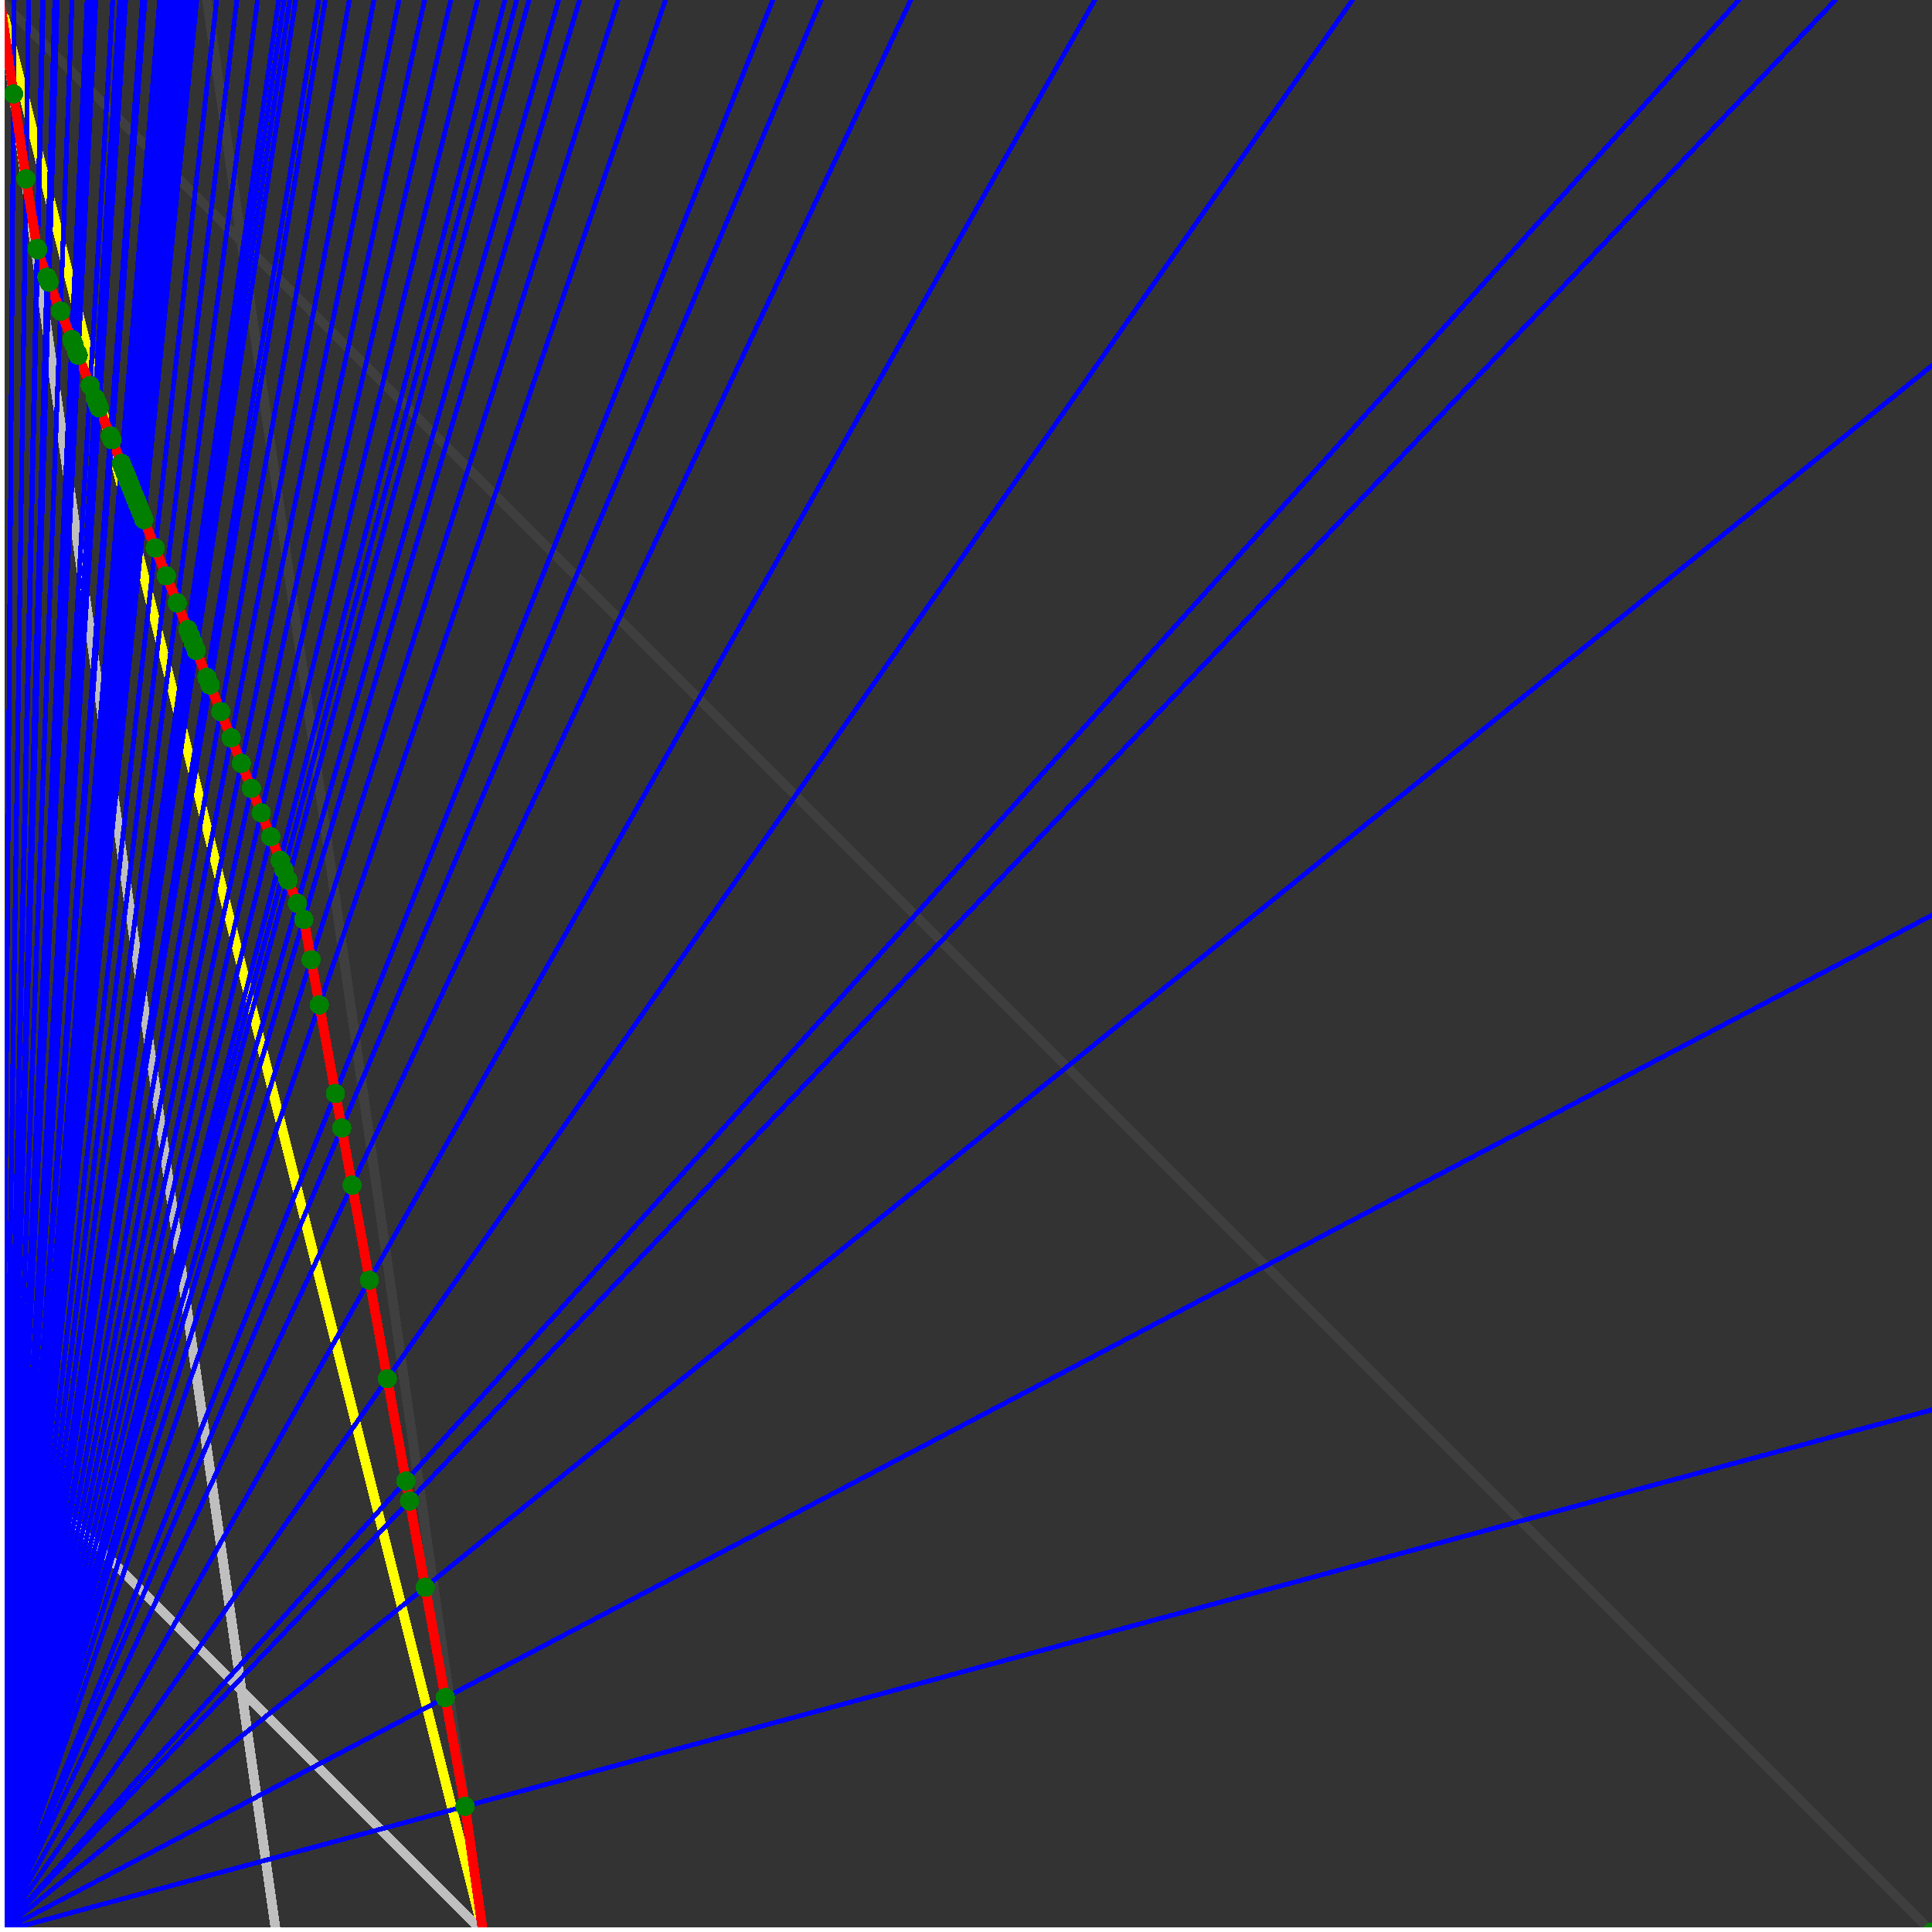 <svg xmlns="http://www.w3.org/2000/svg" version="1.1" width = "750" height = "750" viewBox = "0 0 750 750"  shape-rendering="crispEdges">
<rect x="0" y="0" width="750" height="750" fill="#333333" stroke="none"/>
<path stroke-linejoin="round" stroke-linecap="round" stroke="rgb(255,255,0)" stroke-width="3.75" fill="none" d="M 187.5 750 L 0 0 " />
<path stroke-linejoin="round" stroke-linecap="round" stroke="rgb(63,63,63)" stroke-width="3.75" fill="none" d="M 0 0 L 750 750 M 187.5 750 L 80.357 0 " />
<path stroke-linejoin="round" stroke-linecap="round" stroke="rgb(191,191,191)" stroke-width="3.75" fill="none" d="M 0 562.5 L 187.5 750 M 0 0 L 107.143 750 " />
<path stroke-linejoin="round" stroke-linecap="round" stroke="rgb(0,0,255)" stroke-width="1.875" fill="none" d="M 0 750 L 750 547.297 " />
<path stroke-linejoin="round" stroke-linecap="round" stroke="rgb(255,0,0)" stroke-width="3.75" fill="none" d="M 180.53 701.208 L 187.5 750 " />
<path stroke-linejoin="round" stroke-linecap="round" stroke="rgb(0,0,255)" stroke-width="1.875" fill="none" d="M 0 750 L 750 355.263 " />
<path stroke-linejoin="round" stroke-linecap="round" stroke="rgb(255,0,0)" stroke-width="3.75" fill="none" d="M 172.859 659.021 L 180.53 701.208 " />
<path stroke-linejoin="round" stroke-linecap="round" stroke="rgb(0,0,255)" stroke-width="1.875" fill="none" d="M 0 750 L 750 141.892 " />
<path stroke-linejoin="round" stroke-linecap="round" stroke="rgb(255,0,0)" stroke-width="3.75" fill="none" d="M 165.067 616.162 L 172.859 659.021 " />
<path stroke-linejoin="round" stroke-linecap="round" stroke="rgb(0,0,255)" stroke-width="1.875" fill="none" d="M 0 750 L 712.5 0 " />
<path stroke-linejoin="round" stroke-linecap="round" stroke="rgb(255,0,0)" stroke-width="3.75" fill="none" d="M 158.975 582.658 L 165.067 616.162 " />
<path stroke-linejoin="round" stroke-linecap="round" stroke="rgb(0,0,255)" stroke-width="1.875" fill="none" d="M 0 750 L 675 0 " />
<path stroke-linejoin="round" stroke-linecap="round" stroke="rgb(255,0,0)" stroke-width="3.75" fill="none" d="M 157.569 574.923 L 158.975 582.658 " />
<path stroke-linejoin="round" stroke-linecap="round" stroke="rgb(0,0,255)" stroke-width="1.875" fill="none" d="M 0 750 L 525 0 " />
<path stroke-linejoin="round" stroke-linecap="round" stroke="rgb(255,0,0)" stroke-width="3.75" fill="none" d="M 150.349 535.215 L 157.569 574.923 " />
<path stroke-linejoin="round" stroke-linecap="round" stroke="rgb(0,0,255)" stroke-width="1.875" fill="none" d="M 0 750 L 425 0 " />
<path stroke-linejoin="round" stroke-linecap="round" stroke="rgb(255,0,0)" stroke-width="3.75" fill="none" d="M 143.393 496.954 L 150.349 535.215 " />
<path stroke-linejoin="round" stroke-linecap="round" stroke="rgb(0,0,255)" stroke-width="1.875" fill="none" d="M 0 750 L 353.571 0 " />
<path stroke-linejoin="round" stroke-linecap="round" stroke="rgb(255,0,0)" stroke-width="3.75" fill="none" d="M 136.685 460.062 L 143.393 496.954 " />
<path stroke-linejoin="round" stroke-linecap="round" stroke="rgb(0,0,255)" stroke-width="1.875" fill="none" d="M 0 750 L 318.75 0 " />
<path stroke-linejoin="round" stroke-linecap="round" stroke="rgb(255,0,0)" stroke-width="3.75" fill="none" d="M 132.652 437.879 L 136.685 460.062 " />
<path stroke-linejoin="round" stroke-linecap="round" stroke="rgb(0,0,255)" stroke-width="1.875" fill="none" d="M 0 750 L 300 0 " />
<path stroke-linejoin="round" stroke-linecap="round" stroke="rgb(255,0,0)" stroke-width="3.75" fill="none" d="M 130.213 424.467 L 132.652 437.879 " />
<path stroke-linejoin="round" stroke-linecap="round" stroke="rgb(0,0,255)" stroke-width="1.875" fill="none" d="M 0 750 L 258.333 0 " />
<path stroke-linejoin="round" stroke-linecap="round" stroke="rgb(255,0,0)" stroke-width="3.75" fill="none" d="M 123.965 390.102 L 130.213 424.467 " />
<path stroke-linejoin="round" stroke-linecap="round" stroke="rgb(0,0,255)" stroke-width="1.875" fill="none" d="M 0 750 L 240 0 " />
<path stroke-linejoin="round" stroke-linecap="round" stroke="rgb(255,0,0)" stroke-width="3.75" fill="none" d="M 120.777 372.57 L 123.965 390.102 " />
<path stroke-linejoin="round" stroke-linecap="round" stroke="rgb(0,0,255)" stroke-width="1.875" fill="none" d="M 0 750 L 225 0 " />
<path stroke-linejoin="round" stroke-linecap="round" stroke="rgb(255,0,0)" stroke-width="3.75" fill="none" d="M 117.929 356.904 L 120.777 372.57 " />
<path stroke-linejoin="round" stroke-linecap="round" stroke="rgb(0,0,255)" stroke-width="1.875" fill="none" d="M 0 750 L 216.867 0 " />
<path stroke-linejoin="round" stroke-linecap="round" stroke="rgb(255,0,0)" stroke-width="3.75" fill="none" d="M 115.455 350.719 L 117.929 356.904 " />
<path stroke-linejoin="round" stroke-linecap="round" stroke="rgb(0,0,255)" stroke-width="1.875" fill="none" d="M 0 750 L 205.357 0 " />
<path stroke-linejoin="round" stroke-linecap="round" stroke="rgb(255,0,0)" stroke-width="3.75" fill="none" d="M 111.817 341.624 L 115.455 350.718 " />
<path stroke-linejoin="round" stroke-linecap="round" stroke="rgb(0,0,255)" stroke-width="1.875" fill="none" d="M 0 750 L 200.581 0 " />
<path stroke-linejoin="round" stroke-linecap="round" stroke="rgb(255,0,0)" stroke-width="3.75" fill="none" d="M 110.259 337.728 L 111.817 341.624 " />
<path stroke-linejoin="round" stroke-linecap="round" stroke="rgb(0,0,255)" stroke-width="1.875" fill="none" d="M 0 750 L 196.023 0 " />
<path stroke-linejoin="round" stroke-linecap="round" stroke="rgb(255,0,0)" stroke-width="3.75" fill="none" d="M 108.743 333.939 L 110.259 337.728 " />
<path stroke-linejoin="round" stroke-linecap="round" stroke="rgb(0,0,255)" stroke-width="1.875" fill="none" d="M 0 750 L 185.393 0 " />
<path stroke-linejoin="round" stroke-linecap="round" stroke="rgb(255,0,0)" stroke-width="3.75" fill="none" d="M 105.099 324.828 L 108.743 333.939 " />
<path stroke-linejoin="round" stroke-linecap="round" stroke="rgb(0,0,255)" stroke-width="1.875" fill="none" d="M 0 750 L 175 0 " />
<path stroke-linejoin="round" stroke-linecap="round" stroke="rgb(255,0,0)" stroke-width="3.75" fill="none" d="M 101.378 315.525 L 105.099 324.828 " />
<path stroke-linejoin="round" stroke-linecap="round" stroke="rgb(0,0,255)" stroke-width="1.875" fill="none" d="M 0 750 L 164.835 0 " />
<path stroke-linejoin="round" stroke-linecap="round" stroke="rgb(255,0,0)" stroke-width="3.75" fill="none" d="M 97.577 306.024 L 101.378 315.525 " />
<path stroke-linejoin="round" stroke-linecap="round" stroke="rgb(0,0,255)" stroke-width="1.875" fill="none" d="M 0 750 L 154.891 0 " />
<path stroke-linejoin="round" stroke-linecap="round" stroke="rgb(255,0,0)" stroke-width="3.75" fill="none" d="M 93.695 296.319 L 97.577 306.024 " />
<path stroke-linejoin="round" stroke-linecap="round" stroke="rgb(0,0,255)" stroke-width="1.875" fill="none" d="M 0 750 L 145.161 0 " />
<path stroke-linejoin="round" stroke-linecap="round" stroke="rgb(255,0,0)" stroke-width="3.75" fill="none" d="M 89.729 286.403 L 93.695 296.319 " />
<path stroke-linejoin="round" stroke-linecap="round" stroke="rgb(0,0,255)" stroke-width="1.875" fill="none" d="M 0 750 L 135.638 0 " />
<path stroke-linejoin="round" stroke-linecap="round" stroke="rgb(255,0,0)" stroke-width="3.75" fill="none" d="M 85.675 276.268 L 89.729 286.403 " />
<path stroke-linejoin="round" stroke-linecap="round" stroke="rgb(0,0,255)" stroke-width="1.875" fill="none" d="M 0 750 L 126.316 0 " />
<path stroke-linejoin="round" stroke-linecap="round" stroke="rgb(255,0,0)" stroke-width="3.75" fill="none" d="M 81.531 265.909 L 85.675 276.268 " />
<path stroke-linejoin="round" stroke-linecap="round" stroke="rgb(0,0,255)" stroke-width="1.875" fill="none" d="M 0 750 L 123.711 0 " />
<path stroke-linejoin="round" stroke-linecap="round" stroke="rgb(255,0,0)" stroke-width="3.75" fill="none" d="M 80.341 262.933 L 81.531 265.909 " />
<path stroke-linejoin="round" stroke-linecap="round" stroke="rgb(0,0,255)" stroke-width="1.875" fill="none" d="M 0 750 L 114.796 0 " />
<path stroke-linejoin="round" stroke-linecap="round" stroke="rgb(255,0,0)" stroke-width="3.75" fill="none" d="M 76.153 252.465 L 80.341 262.933 " />
<path stroke-linejoin="round" stroke-linecap="round" stroke="rgb(0,0,255)" stroke-width="1.875" fill="none" d="M 0 750 L 112.5 0 " />
<path stroke-linejoin="round" stroke-linecap="round" stroke="rgb(255,0,0)" stroke-width="3.75" fill="none" d="M 75.046 249.695 L 76.153 252.465 " />
<path stroke-linejoin="round" stroke-linecap="round" stroke="rgb(0,0,255)" stroke-width="1.875" fill="none" d="M 0 750 L 110.294 0 " />
<path stroke-linejoin="round" stroke-linecap="round" stroke="rgb(255,0,0)" stroke-width="3.75" fill="none" d="M 73.97 247.006 L 75.046 249.695 " />
<path stroke-linejoin="round" stroke-linecap="round" stroke="rgb(0,0,255)" stroke-width="1.875" fill="none" d="M 0 750 L 108.173 0 " />
<path stroke-linejoin="round" stroke-linecap="round" stroke="rgb(255,0,0)" stroke-width="3.75" fill="none" d="M 72.924 244.392 L 73.97 247.006 " />
<path stroke-linejoin="round" stroke-linecap="round" stroke="rgb(0,0,255)" stroke-width="1.875" fill="none" d="M 0 750 L 100 0 " />
<path stroke-linejoin="round" stroke-linecap="round" stroke="rgb(255,0,0)" stroke-width="3.75" fill="none" d="M 68.792 234.061 L 72.924 244.392 " />
<path stroke-linejoin="round" stroke-linecap="round" stroke="rgb(0,0,255)" stroke-width="1.875" fill="none" d="M 0 750 L 91.981 0 " />
<path stroke-linejoin="round" stroke-linecap="round" stroke="rgb(255,0,0)" stroke-width="3.75" fill="none" d="M 64.57 223.506 L 68.792 234.061 " />
<path stroke-linejoin="round" stroke-linecap="round" stroke="rgb(0,0,255)" stroke-width="1.875" fill="none" d="M 0 750 L 84.112 0 " />
<path stroke-linejoin="round" stroke-linecap="round" stroke="rgb(255,0,0)" stroke-width="3.75" fill="none" d="M 60.256 212.72 L 64.57 223.506 " />
<path stroke-linejoin="round" stroke-linecap="round" stroke="rgb(0,0,255)" stroke-width="1.875" fill="none" d="M 0 750 L 76.389 0 " />
<path stroke-linejoin="round" stroke-linecap="round" stroke="rgb(255,0,0)" stroke-width="3.75" fill="none" d="M 55.846 201.696 L 60.256 212.72 " />
<path stroke-linejoin="round" stroke-linecap="round" stroke="rgb(0,0,255)" stroke-width="1.875" fill="none" d="M 0 750 L 75 0 " />
<path stroke-linejoin="round" stroke-linecap="round" stroke="rgb(255,0,0)" stroke-width="3.75" fill="none" d="M 55.033 199.665 L 55.846 201.696 " />
<path stroke-linejoin="round" stroke-linecap="round" stroke="rgb(0,0,255)" stroke-width="1.875" fill="none" d="M 0 750 L 73.661 0 " />
<path stroke-linejoin="round" stroke-linecap="round" stroke="rgb(255,0,0)" stroke-width="3.75" fill="none" d="M 54.245 197.692 L 55.033 199.665 " />
<path stroke-linejoin="round" stroke-linecap="round" stroke="rgb(0,0,255)" stroke-width="1.875" fill="none" d="M 0 750 L 72.368 0 " />
<path stroke-linejoin="round" stroke-linecap="round" stroke="rgb(255,0,0)" stroke-width="3.75" fill="none" d="M 53.478 195.776 L 54.245 197.692 " />
<path stroke-linejoin="round" stroke-linecap="round" stroke="rgb(0,0,255)" stroke-width="1.875" fill="none" d="M 0 750 L 71.121 0 " />
<path stroke-linejoin="round" stroke-linecap="round" stroke="rgb(255,0,0)" stroke-width="3.75" fill="none" d="M 52.732 193.912 L 53.478 195.776 " />
<path stroke-linejoin="round" stroke-linecap="round" stroke="rgb(0,0,255)" stroke-width="1.875" fill="none" d="M 0 750 L 69.915 0 " />
<path stroke-linejoin="round" stroke-linecap="round" stroke="rgb(255,0,0)" stroke-width="3.75" fill="none" d="M 52.008 192.1 L 52.732 193.912 " />
<path stroke-linejoin="round" stroke-linecap="round" stroke="rgb(0,0,255)" stroke-width="1.875" fill="none" d="M 0 750 L 68.75 0 " />
<path stroke-linejoin="round" stroke-linecap="round" stroke="rgb(255,0,0)" stroke-width="3.75" fill="none" d="M 51.302 190.337 L 52.008 192.1 " />
<path stroke-linejoin="round" stroke-linecap="round" stroke="rgb(0,0,255)" stroke-width="1.875" fill="none" d="M 0 750 L 67.568 0 " />
<path stroke-linejoin="round" stroke-linecap="round" stroke="rgb(255,0,0)" stroke-width="3.75" fill="none" d="M 50.582 188.537 L 51.302 190.337 " />
<path stroke-linejoin="round" stroke-linecap="round" stroke="rgb(0,0,255)" stroke-width="1.875" fill="none" d="M 0 750 L 66.372 0 " />
<path stroke-linejoin="round" stroke-linecap="round" stroke="rgb(255,0,0)" stroke-width="3.75" fill="none" d="M 49.849 186.704 L 50.582 188.537 " />
<path stroke-linejoin="round" stroke-linecap="round" stroke="rgb(0,0,255)" stroke-width="1.875" fill="none" d="M 0 750 L 65.217 0 " />
<path stroke-linejoin="round" stroke-linecap="round" stroke="rgb(255,0,0)" stroke-width="3.75" fill="none" d="M 49.137 184.924 L 49.849 186.704 " />
<path stroke-linejoin="round" stroke-linecap="round" stroke="rgb(0,0,255)" stroke-width="1.875" fill="none" d="M 0 750 L 64.103 0 " />
<path stroke-linejoin="round" stroke-linecap="round" stroke="rgb(255,0,0)" stroke-width="3.75" fill="none" d="M 48.445 183.194 L 49.137 184.924 " />
<path stroke-linejoin="round" stroke-linecap="round" stroke="rgb(0,0,255)" stroke-width="1.875" fill="none" d="M 0 750 L 63.025 0 " />
<path stroke-linejoin="round" stroke-linecap="round" stroke="rgb(255,0,0)" stroke-width="3.75" fill="none" d="M 47.772 181.512 L 48.445 183.194 " />
<path stroke-linejoin="round" stroke-linecap="round" stroke="rgb(0,0,255)" stroke-width="1.875" fill="none" d="M 0 750 L 61.983 0 " />
<path stroke-linejoin="round" stroke-linecap="round" stroke="rgb(255,0,0)" stroke-width="3.75" fill="none" d="M 47.118 179.876 L 47.772 181.512 " />
<path stroke-linejoin="round" stroke-linecap="round" stroke="rgb(0,0,255)" stroke-width="1.875" fill="none" d="M 0 750 L 56.25 0 " />
<path stroke-linejoin="round" stroke-linecap="round" stroke="rgb(255,0,0)" stroke-width="3.75" fill="none" d="M 43.447 170.7 L 47.118 179.876 " />
<path stroke-linejoin="round" stroke-linecap="round" stroke="rgb(0,0,255)" stroke-width="1.875" fill="none" d="M 0 750 L 55.328 0 " />
<path stroke-linejoin="round" stroke-linecap="round" stroke="rgb(255,0,0)" stroke-width="3.75" fill="none" d="M 42.846 169.197 L 43.447 170.7 " />
<path stroke-linejoin="round" stroke-linecap="round" stroke="rgb(0,0,255)" stroke-width="1.875" fill="none" d="M 0 750 L 48.78 0 " />
<path stroke-linejoin="round" stroke-linecap="round" stroke="rgb(255,0,0)" stroke-width="3.75" fill="none" d="M 38.485 158.294 L 42.846 169.197 " />
<path stroke-linejoin="round" stroke-linecap="round" stroke="rgb(0,0,255)" stroke-width="1.875" fill="none" d="M 0 750 L 48 0 " />
<path stroke-linejoin="round" stroke-linecap="round" stroke="rgb(255,0,0)" stroke-width="3.75" fill="none" d="M 37.954 156.967 L 38.485 158.294 " />
<path stroke-linejoin="round" stroke-linecap="round" stroke="rgb(0,0,255)" stroke-width="1.875" fill="none" d="M 0 750 L 47.244 0 " />
<path stroke-linejoin="round" stroke-linecap="round" stroke="rgb(255,0,0)" stroke-width="3.75" fill="none" d="M 37.438 155.676 L 37.954 156.967 " />
<path stroke-linejoin="round" stroke-linecap="round" stroke="rgb(0,0,255)" stroke-width="1.875" fill="none" d="M 0 750 L 46.512 0 " />
<path stroke-linejoin="round" stroke-linecap="round" stroke="rgb(255,0,0)" stroke-width="3.75" fill="none" d="M 36.935 154.419 L 37.438 155.676 " />
<path stroke-linejoin="round" stroke-linecap="round" stroke="rgb(0,0,255)" stroke-width="1.875" fill="none" d="M 0 750 L 43.75 0 " />
<path stroke-linejoin="round" stroke-linecap="round" stroke="rgb(255,0,0)" stroke-width="3.75" fill="none" d="M 35.021 149.635 L 36.935 154.419 " />
<path stroke-linejoin="round" stroke-linecap="round" stroke="rgb(0,0,255)" stroke-width="1.875" fill="none" d="M 0 750 L 37.19 0 " />
<path stroke-linejoin="round" stroke-linecap="round" stroke="rgb(255,0,0)" stroke-width="3.75" fill="none" d="M 30.349 137.955 L 35.021 149.635 " />
<path stroke-linejoin="round" stroke-linecap="round" stroke="rgb(0,0,255)" stroke-width="1.875" fill="none" d="M 0 750 L 36.585 0 " />
<path stroke-linejoin="round" stroke-linecap="round" stroke="rgb(255,0,0)" stroke-width="3.75" fill="none" d="M 29.91 136.855 L 30.349 137.955 " />
<path stroke-linejoin="round" stroke-linecap="round" stroke="rgb(0,0,255)" stroke-width="1.875" fill="none" d="M 0 750 L 34.884 0 " />
<path stroke-linejoin="round" stroke-linecap="round" stroke="rgb(255,0,0)" stroke-width="3.75" fill="none" d="M 28.663 133.74 L 29.91 136.855 " />
<path stroke-linejoin="round" stroke-linecap="round" stroke="rgb(0,0,255)" stroke-width="1.875" fill="none" d="M 0 750 L 34.351 0 " />
<path stroke-linejoin="round" stroke-linecap="round" stroke="rgb(255,0,0)" stroke-width="3.75" fill="none" d="M 28.271 132.758 L 28.663 133.74 " />
<path stroke-linejoin="round" stroke-linecap="round" stroke="rgb(0,0,255)" stroke-width="1.875" fill="none" d="M 0 750 L 33.835 0 " />
<path stroke-linejoin="round" stroke-linecap="round" stroke="rgb(255,0,0)" stroke-width="3.75" fill="none" d="M 27.889 131.803 L 28.271 132.758 " />
<path stroke-linejoin="round" stroke-linecap="round" stroke="rgb(0,0,255)" stroke-width="1.875" fill="none" d="M 0 750 L 27.985 0 " />
<path stroke-linejoin="round" stroke-linecap="round" stroke="rgb(255,0,0)" stroke-width="3.75" fill="none" d="M 23.478 120.777 L 27.889 131.803 " />
<path stroke-linejoin="round" stroke-linecap="round" stroke="rgb(0,0,255)" stroke-width="1.875" fill="none" d="M 0 750 L 22.222 0 " />
<path stroke-linejoin="round" stroke-linecap="round" stroke="rgb(255,0,0)" stroke-width="3.75" fill="none" d="M 18.977 109.524 L 23.478 120.777 " />
<path stroke-linejoin="round" stroke-linecap="round" stroke="rgb(0,0,255)" stroke-width="1.875" fill="none" d="M 0 750 L 21.898 0 " />
<path stroke-linejoin="round" stroke-linecap="round" stroke="rgb(255,0,0)" stroke-width="3.75" fill="none" d="M 18.719 108.879 L 18.977 109.524 " />
<path stroke-linejoin="round" stroke-linecap="round" stroke="rgb(0,0,255)" stroke-width="1.875" fill="none" d="M 0 750 L 21.583 0 " />
<path stroke-linejoin="round" stroke-linecap="round" stroke="rgb(255,0,0)" stroke-width="3.75" fill="none" d="M 18.468 108.25 L 18.719 108.879 " />
<path stroke-linejoin="round" stroke-linecap="round" stroke="rgb(0,0,255)" stroke-width="1.875" fill="none" d="M 0 750 L 21.277 0 " />
<path stroke-linejoin="round" stroke-linecap="round" stroke="rgb(255,0,0)" stroke-width="3.75" fill="none" d="M 18.223 107.639 L 18.468 108.25 " />
<path stroke-linejoin="round" stroke-linecap="round" stroke="rgb(0,0,255)" stroke-width="1.875" fill="none" d="M 0 750 L 16.791 0 " />
<path stroke-linejoin="round" stroke-linecap="round" stroke="rgb(255,0,0)" stroke-width="3.75" fill="none" d="M 14.621 96.943 L 18.223 107.639 " />
<path stroke-linejoin="round" stroke-linecap="round" stroke="rgb(0,0,255)" stroke-width="1.875" fill="none" d="M 0 750 L 16.544 0 " />
<path stroke-linejoin="round" stroke-linecap="round" stroke="rgb(255,0,0)" stroke-width="3.75" fill="none" d="M 14.417 96.433 L 14.621 96.943 " />
<path stroke-linejoin="round" stroke-linecap="round" stroke="rgb(0,0,255)" stroke-width="1.875" fill="none" d="M 0 750 L 11.111 0 " />
<path stroke-linejoin="round" stroke-linecap="round" stroke="rgb(255,0,0)" stroke-width="3.75" fill="none" d="M 10.082 69.443 L 14.417 96.433 " />
<path stroke-linejoin="round" stroke-linecap="round" stroke="rgb(0,0,255)" stroke-width="1.875" fill="none" d="M 0 750 L 5.515 0 " />
<path stroke-linejoin="round" stroke-linecap="round" stroke="rgb(255,0,0)" stroke-width="3.75" fill="none" d="M 5.247 36.444 L 10.082 69.443 " />
<path stroke-linejoin="round" stroke-linecap="round" stroke="rgb(0,0,255)" stroke-width="1.875" fill="none" d="M 0 750 L 0 0 " />
<path stroke-linejoin="round" stroke-linecap="round" stroke="rgb(255,0,0)" stroke-width="3.75" fill="none" d="M 0 0 L 5.247 36.444 " />
<circle cx="180.53" cy="701.208" r="3.75" style="fill:rgb(0,127,0);stroke-width:1" /><circle cx="172.859" cy="659.021" r="3.75" style="fill:rgb(0,127,0);stroke-width:1" /><circle cx="165.067" cy="616.162" r="3.75" style="fill:rgb(0,127,0);stroke-width:1" /><circle cx="158.975" cy="582.658" r="3.75" style="fill:rgb(0,127,0);stroke-width:1" /><circle cx="157.569" cy="574.923" r="3.75" style="fill:rgb(0,127,0);stroke-width:1" /><circle cx="150.349" cy="535.215" r="3.75" style="fill:rgb(0,127,0);stroke-width:1" /><circle cx="143.393" cy="496.954" r="3.75" style="fill:rgb(0,127,0);stroke-width:1" /><circle cx="136.685" cy="460.062" r="3.75" style="fill:rgb(0,127,0);stroke-width:1" /><circle cx="132.652" cy="437.879" r="3.75" style="fill:rgb(0,127,0);stroke-width:1" /><circle cx="130.213" cy="424.467" r="3.75" style="fill:rgb(0,127,0);stroke-width:1" /><circle cx="123.965" cy="390.102" r="3.75" style="fill:rgb(0,127,0);stroke-width:1" /><circle cx="120.777" cy="372.57" r="3.75" style="fill:rgb(0,127,0);stroke-width:1" /><circle cx="117.929" cy="356.904" r="3.75" style="fill:rgb(0,127,0);stroke-width:1" /><circle cx="115.455" cy="350.718" r="3.75" style="fill:rgb(0,127,0);stroke-width:1" /><circle cx="111.817" cy="341.624" r="3.75" style="fill:rgb(0,127,0);stroke-width:1" /><circle cx="110.259" cy="337.728" r="3.75" style="fill:rgb(0,127,0);stroke-width:1" /><circle cx="108.743" cy="333.939" r="3.75" style="fill:rgb(0,127,0);stroke-width:1" /><circle cx="105.099" cy="324.828" r="3.75" style="fill:rgb(0,127,0);stroke-width:1" /><circle cx="101.378" cy="315.525" r="3.75" style="fill:rgb(0,127,0);stroke-width:1" /><circle cx="97.577" cy="306.024" r="3.75" style="fill:rgb(0,127,0);stroke-width:1" /><circle cx="93.695" cy="296.319" r="3.75" style="fill:rgb(0,127,0);stroke-width:1" /><circle cx="89.729" cy="286.403" r="3.75" style="fill:rgb(0,127,0);stroke-width:1" /><circle cx="85.675" cy="276.268" r="3.75" style="fill:rgb(0,127,0);stroke-width:1" /><circle cx="81.531" cy="265.909" r="3.75" style="fill:rgb(0,127,0);stroke-width:1" /><circle cx="80.341" cy="262.933" r="3.75" style="fill:rgb(0,127,0);stroke-width:1" /><circle cx="76.153" cy="252.465" r="3.75" style="fill:rgb(0,127,0);stroke-width:1" /><circle cx="75.046" cy="249.695" r="3.75" style="fill:rgb(0,127,0);stroke-width:1" /><circle cx="73.97" cy="247.006" r="3.75" style="fill:rgb(0,127,0);stroke-width:1" /><circle cx="72.924" cy="244.392" r="3.75" style="fill:rgb(0,127,0);stroke-width:1" /><circle cx="68.792" cy="234.061" r="3.75" style="fill:rgb(0,127,0);stroke-width:1" /><circle cx="64.57" cy="223.506" r="3.75" style="fill:rgb(0,127,0);stroke-width:1" /><circle cx="60.256" cy="212.72" r="3.75" style="fill:rgb(0,127,0);stroke-width:1" /><circle cx="55.846" cy="201.696" r="3.75" style="fill:rgb(0,127,0);stroke-width:1" /><circle cx="55.033" cy="199.665" r="3.75" style="fill:rgb(0,127,0);stroke-width:1" /><circle cx="54.245" cy="197.692" r="3.75" style="fill:rgb(0,127,0);stroke-width:1" /><circle cx="53.478" cy="195.776" r="3.75" style="fill:rgb(0,127,0);stroke-width:1" /><circle cx="52.732" cy="193.912" r="3.75" style="fill:rgb(0,127,0);stroke-width:1" /><circle cx="52.008" cy="192.1" r="3.75" style="fill:rgb(0,127,0);stroke-width:1" /><circle cx="51.302" cy="190.337" r="3.75" style="fill:rgb(0,127,0);stroke-width:1" /><circle cx="50.582" cy="188.537" r="3.75" style="fill:rgb(0,127,0);stroke-width:1" /><circle cx="49.849" cy="186.704" r="3.75" style="fill:rgb(0,127,0);stroke-width:1" /><circle cx="49.137" cy="184.924" r="3.75" style="fill:rgb(0,127,0);stroke-width:1" /><circle cx="48.445" cy="183.194" r="3.75" style="fill:rgb(0,127,0);stroke-width:1" /><circle cx="47.772" cy="181.512" r="3.75" style="fill:rgb(0,127,0);stroke-width:1" /><circle cx="47.118" cy="179.876" r="3.75" style="fill:rgb(0,127,0);stroke-width:1" /><circle cx="43.447" cy="170.7" r="3.75" style="fill:rgb(0,127,0);stroke-width:1" /><circle cx="42.846" cy="169.197" r="3.75" style="fill:rgb(0,127,0);stroke-width:1" /><circle cx="38.485" cy="158.294" r="3.75" style="fill:rgb(0,127,0);stroke-width:1" /><circle cx="37.954" cy="156.967" r="3.75" style="fill:rgb(0,127,0);stroke-width:1" /><circle cx="37.438" cy="155.676" r="3.75" style="fill:rgb(0,127,0);stroke-width:1" /><circle cx="36.935" cy="154.419" r="3.75" style="fill:rgb(0,127,0);stroke-width:1" /><circle cx="35.021" cy="149.635" r="3.75" style="fill:rgb(0,127,0);stroke-width:1" /><circle cx="30.349" cy="137.955" r="3.75" style="fill:rgb(0,127,0);stroke-width:1" /><circle cx="29.91" cy="136.855" r="3.75" style="fill:rgb(0,127,0);stroke-width:1" /><circle cx="28.663" cy="133.74" r="3.75" style="fill:rgb(0,127,0);stroke-width:1" /><circle cx="28.271" cy="132.758" r="3.75" style="fill:rgb(0,127,0);stroke-width:1" /><circle cx="27.889" cy="131.803" r="3.75" style="fill:rgb(0,127,0);stroke-width:1" /><circle cx="23.478" cy="120.777" r="3.75" style="fill:rgb(0,127,0);stroke-width:1" /><circle cx="18.977" cy="109.524" r="3.75" style="fill:rgb(0,127,0);stroke-width:1" /><circle cx="18.719" cy="108.879" r="3.75" style="fill:rgb(0,127,0);stroke-width:1" /><circle cx="18.468" cy="108.25" r="3.75" style="fill:rgb(0,127,0);stroke-width:1" /><circle cx="18.223" cy="107.639" r="3.75" style="fill:rgb(0,127,0);stroke-width:1" /><circle cx="14.621" cy="96.943" r="3.75" style="fill:rgb(0,127,0);stroke-width:1" /><circle cx="14.417" cy="96.433" r="3.75" style="fill:rgb(0,127,0);stroke-width:1" /><circle cx="10.082" cy="69.443" r="3.75" style="fill:rgb(0,127,0);stroke-width:1" /><circle cx="5.247" cy="36.444" r="3.75" style="fill:rgb(0,127,0);stroke-width:1" /><circle cx="750" cy="750" r="3.75" style="fill:rgb(0,127,0);stroke-width:1" /><path stroke-linejoin="round" stroke-linecap="round" stroke="rgb(255,255,255)" stroke-width="3.75" fill="none" d="M 0 750 L 750 750 M 0 750 L 0 0 " />

</svg>